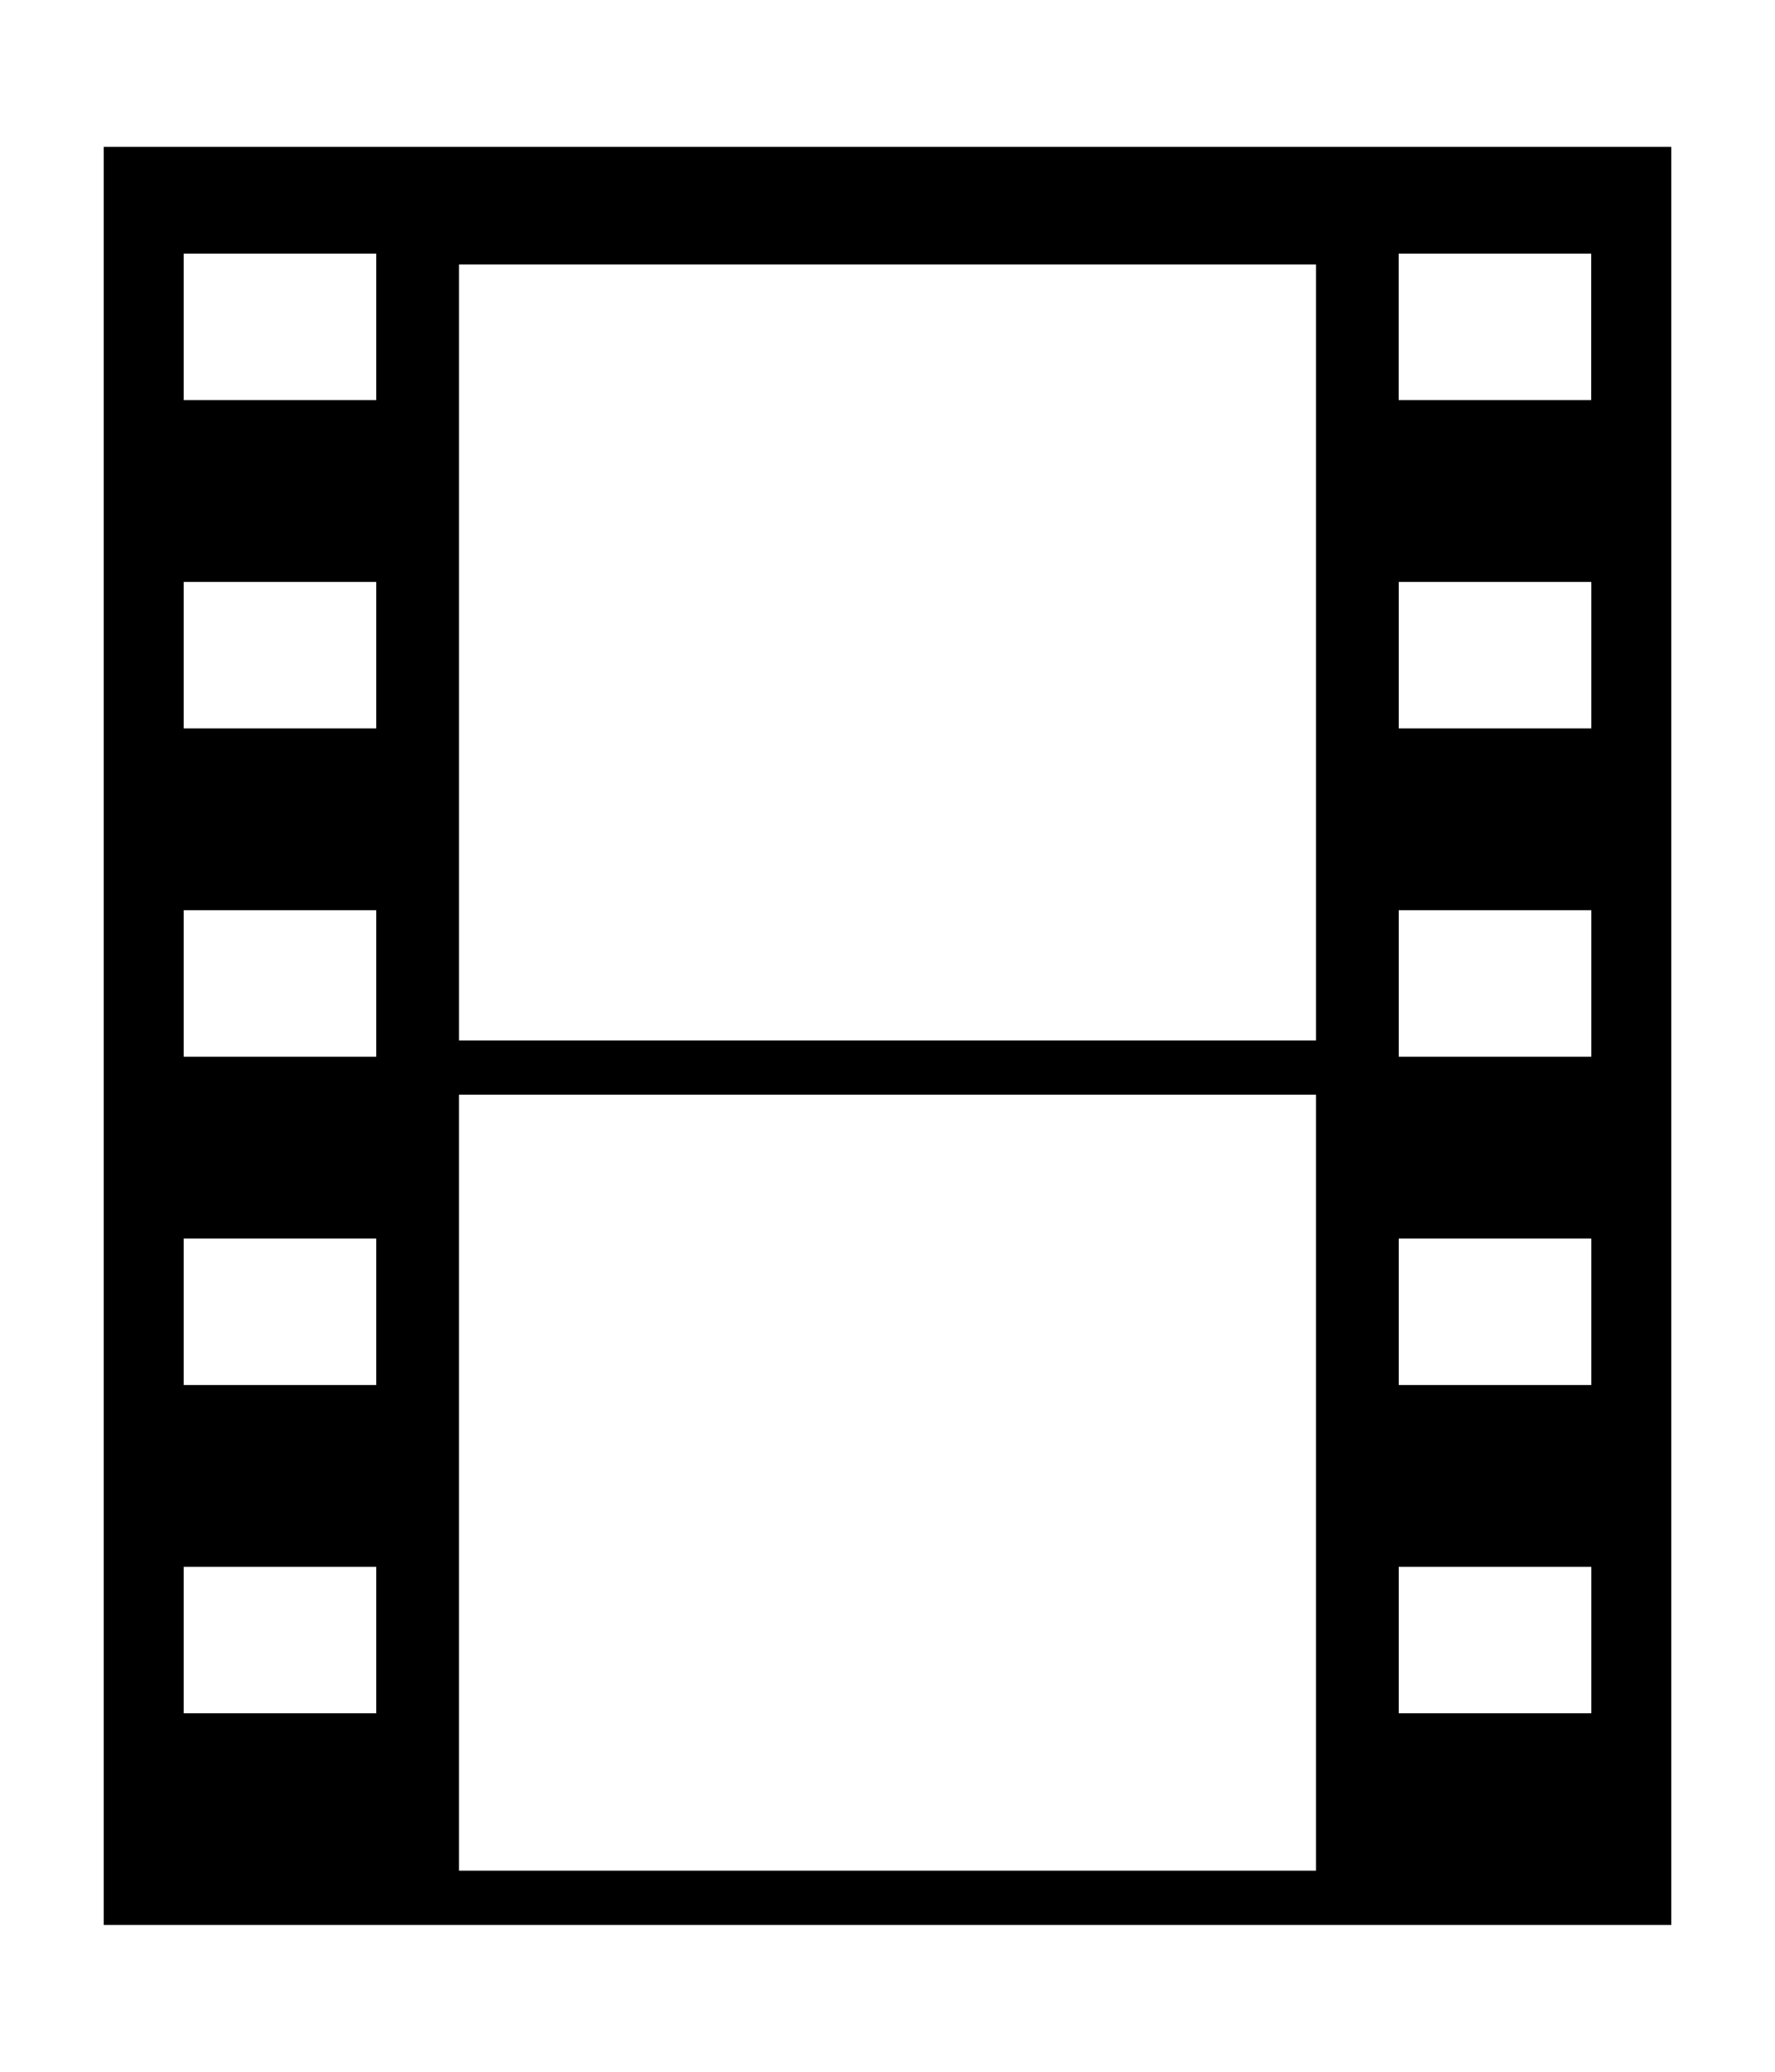 <?xml version="1.0" encoding="UTF-8" standalone="no"?>
<!-- Generator: IcoMoon.io -->

<svg
   xmlns:dc="http://purl.org/dc/elements/1.1/"
   xmlns:cc="http://creativecommons.org/ns#"
   xmlns:rdf="http://www.w3.org/1999/02/22-rdf-syntax-ns#"
   xmlns:svg="http://www.w3.org/2000/svg"
   xmlns="http://www.w3.org/2000/svg"
   xmlns:sodipodi="http://sodipodi.sourceforge.net/DTD/sodipodi-0.dtd"
   xmlns:inkscape="http://www.inkscape.org/namespaces/inkscape"
   id="svg2"
   style="margin-top:9px;margin-left:10px;"
   version="1.1"
   data-tags="remove-circle, cancel, close, remove, delete"
   height="896"
   width="768"
   data-du=""
   viewBox="0 0 768 896"
   inkscape:version="0.48.4 r9939"
   sodipodi:docname="film.svg">
  <defs
     id="defs32" />
  <sodipodi:namedview
     pagecolor="#ffffff"
     bordercolor="#666666"
     borderopacity="1"
     objecttolerance="10"
     gridtolerance="10"
     guidetolerance="10"
     inkscape:pageopacity="0"
     inkscape:pageshadow="2"
     inkscape:window-width="1535"
     inkscape:window-height="876"
     id="namedview30"
     showgrid="false"
     inkscape:zoom="0.7449875"
     inkscape:cx="375.69166"
     inkscape:cy="307.09894"
     inkscape:window-x="65"
     inkscape:window-y="24"
     inkscape:window-maximized="1"
     inkscape:current-layer="svg2" />
  <path
     id="path7833"
     d="m 44.887,63.5 0,769 678.226,0 0,-769 -678.226,0 z m 34.592,46.185 83.312,0 0,63.364 -83.312,0 0,-63.364 z m 525.684,0 83.312,0 0,63.364 -83.312,0 0,-63.364 z m -406.56,4.694 370.795,0 0,335.593 -370.795,0 0,-335.593 z M 79.479,251.666 l 83.312,0 0,63.364 -83.312,0 0,-63.364 z m 525.73,0 83.312,0 0,63.364 -83.312,0 0,-63.364 z M 79.479,393.648 l 83.312,0 0,63.364 -83.312,0 0,-63.364 z m 525.73,0 83.312,0 0,63.364 -83.312,0 0,-63.364 z m -406.607,79.791 370.795,0 0,335.593 -370.795,0 0,-335.593 z M 79.479,535.63 l 83.312,0 0,63.364 -83.312,0 0,-63.364 z m 525.73,0 83.312,0 0,63.364 -83.312,0 0,-63.364 z M 79.479,677.611 l 83.312,0 0,63.364 -83.312,0 0,-63.364 z m 525.73,0 83.312,0 0,63.364 -83.312,0 0,-63.364 z"
     inkscape:connector-curvature="0" />
</svg>
